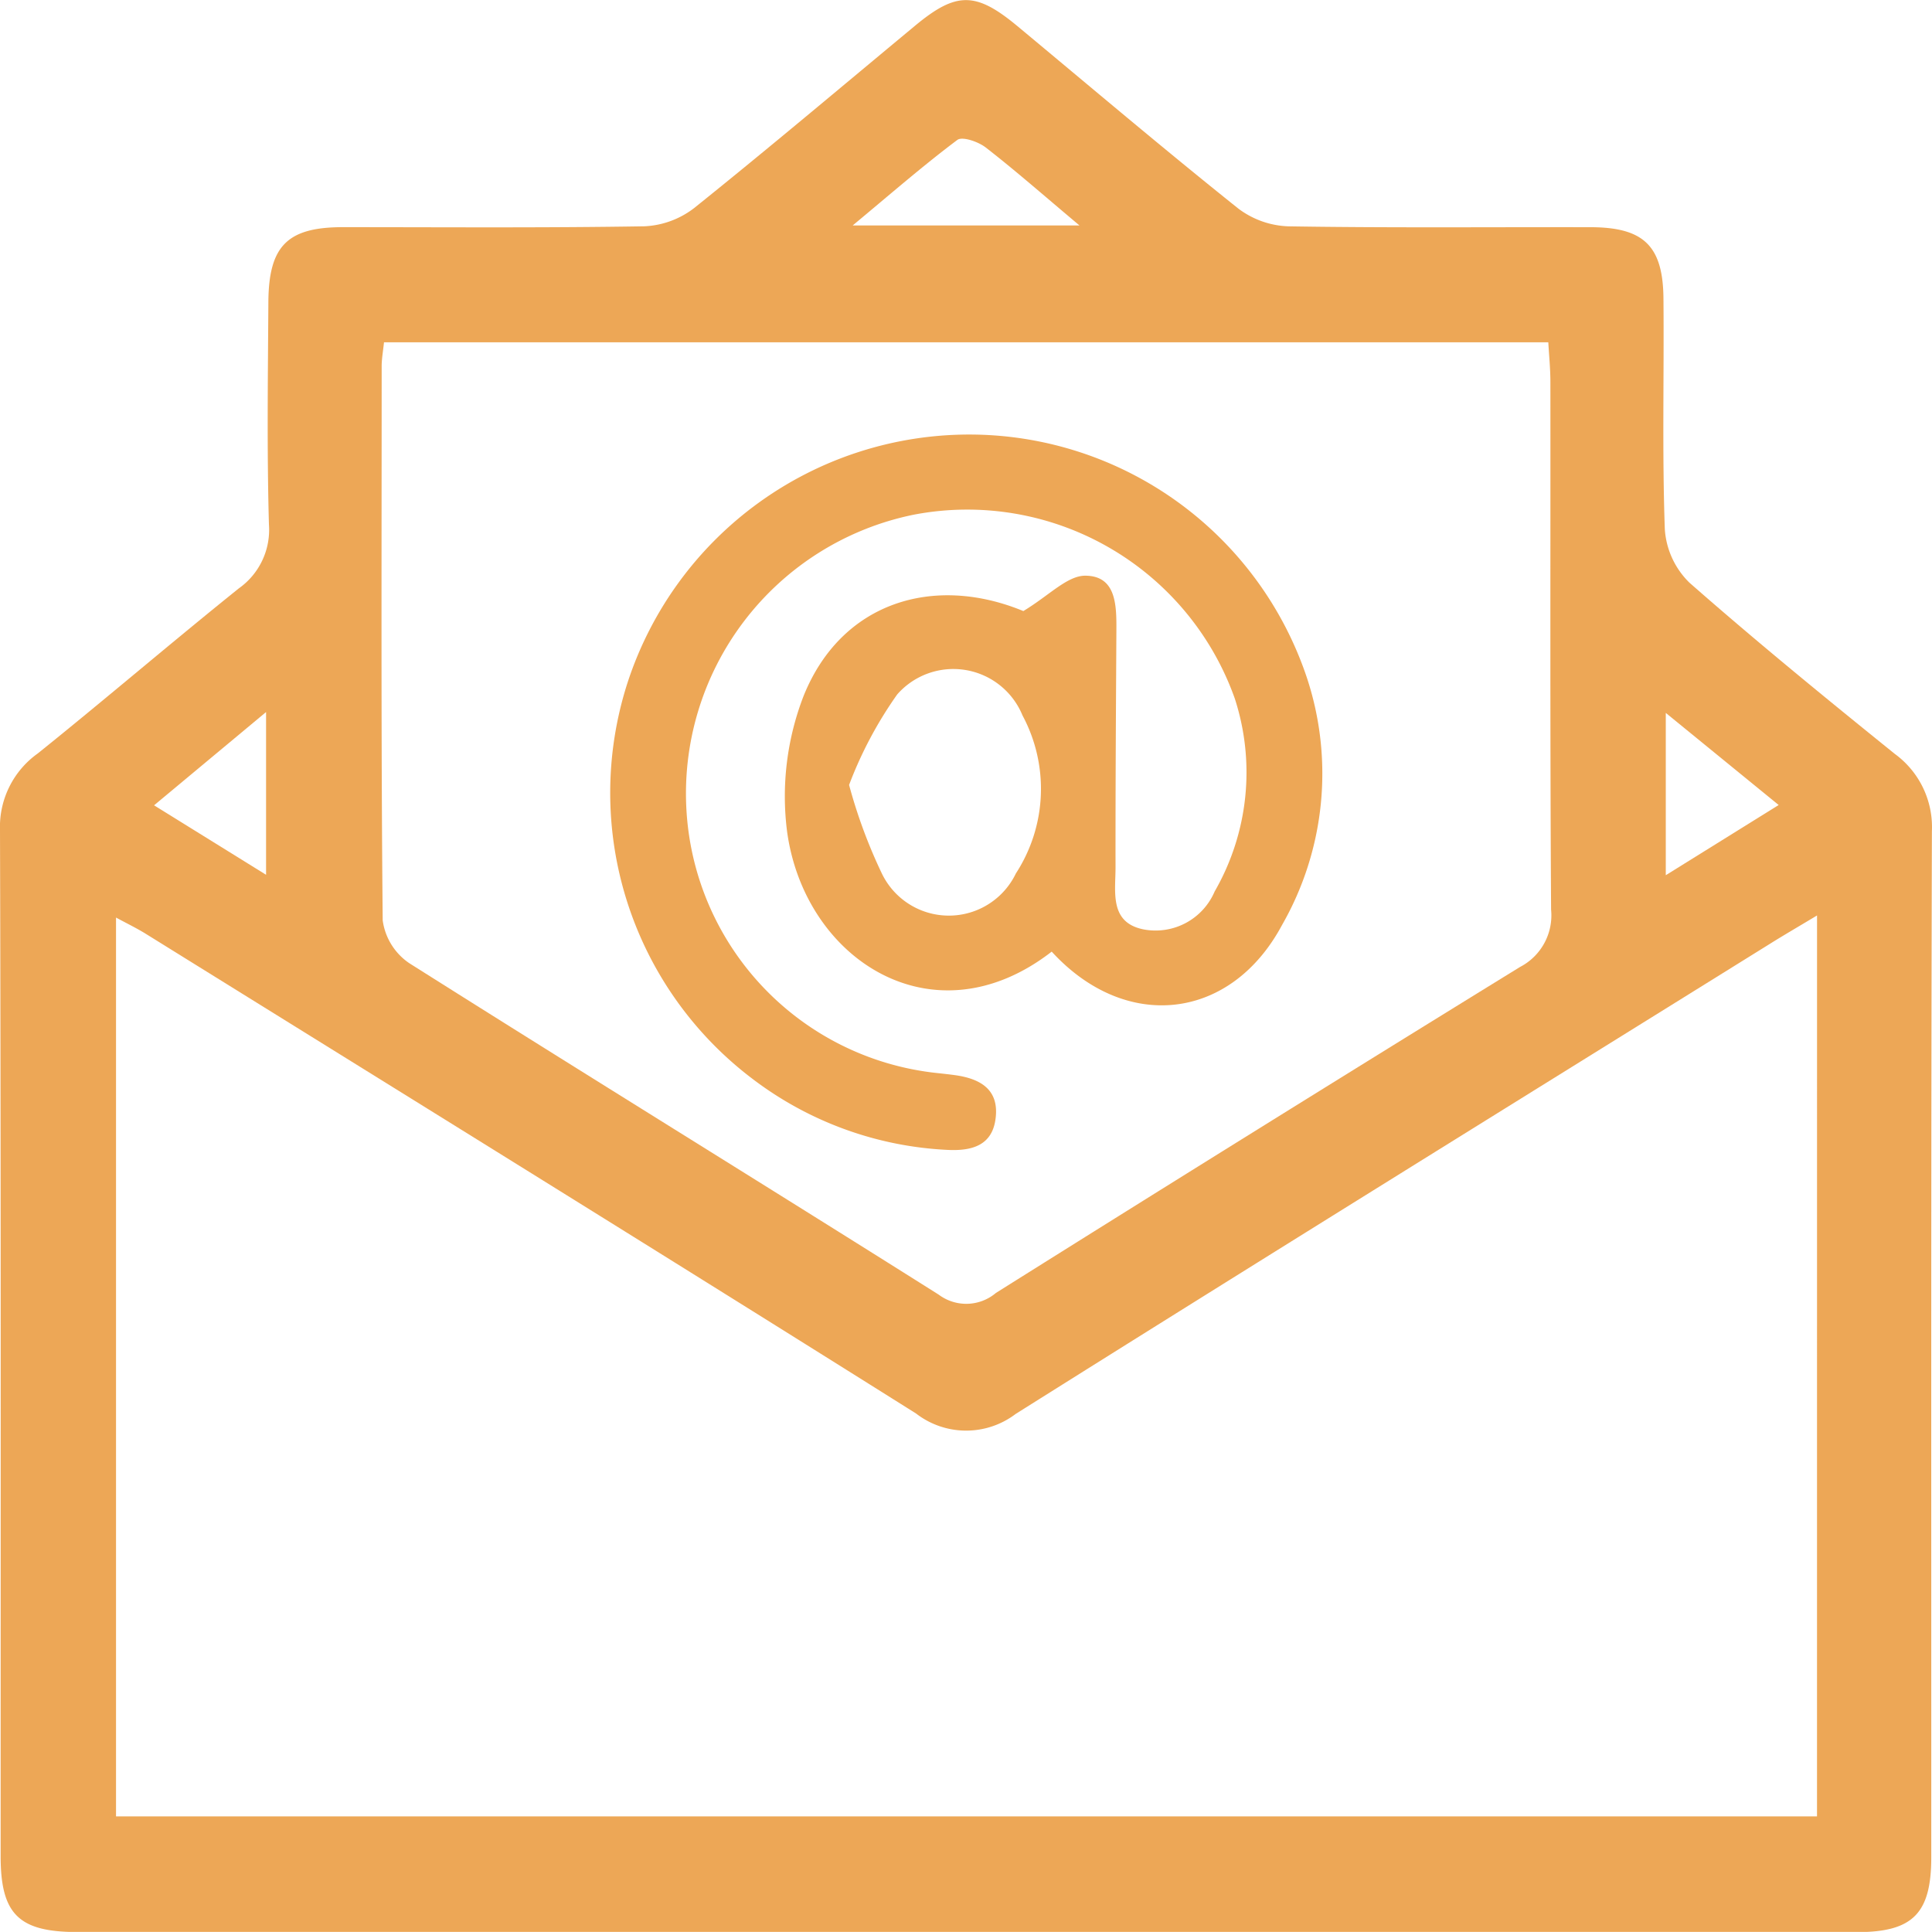 <svg xmlns="http://www.w3.org/2000/svg" width="58.182" height="58.179" viewBox="0 0 58.182 58.179">
  <g id="Group_538" data-name="Group 538" transform="translate(-2168.606 992.583)">
    <path id="Path_194" data-name="Path 194" d="M2197.626-934.4q-13.344,0-26.688,0c-1.769,0-2.312-.536-2.313-2.282,0-10.3.011-20.6-.019-30.9a2.716,2.716,0,0,1,1.139-2.312c2.035-1.635,4.018-3.335,6.053-4.97a2.158,2.158,0,0,0,.907-1.924c-.062-2.232-.031-4.467-.017-6.7.011-1.693.575-2.252,2.238-2.254,3.028,0,6.057.024,9.085-.026a2.65,2.65,0,0,0,1.5-.55c2.244-1.8,4.44-3.655,6.653-5.491,1.243-1.032,1.83-1.027,3.083.014,2.211,1.838,4.406,3.7,6.651,5.493a2.651,2.651,0,0,0,1.509.535c3.028.049,6.056.021,9.085.026,1.614,0,2.2.558,2.209,2.168.02,2.31-.041,4.621.041,6.928a2.479,2.479,0,0,0,.74,1.608c2.017,1.773,4.1,3.474,6.189,5.16a2.726,2.726,0,0,1,1.114,2.326c-.029,10.3-.017,20.6-.019,30.9,0,1.69-.556,2.253-2.228,2.253Q2211.084-934.4,2197.626-934.4Zm25.7-30.614c-.592.356-1.014.6-1.428.86-7.573,4.71-15.156,9.405-22.706,14.152a2.465,2.465,0,0,1-3-.014c-7.711-4.846-15.456-9.638-23.192-14.443-.275-.171-.567-.311-.9-.492v27.068h51.225Zm-43.156-17.261c-.029.282-.07.5-.07.722,0,5.563-.022,11.125.031,16.687a1.861,1.861,0,0,0,.8,1.289c5.3,3.35,10.64,6.637,15.944,9.982a1.383,1.383,0,0,0,1.724-.052q7.87-4.941,15.781-9.815a1.75,1.75,0,0,0,.937-1.727c-.034-5.3-.016-10.6-.021-15.893,0-.4-.041-.794-.063-1.193Zm20.944-3.519c-1.078-.905-1.928-1.653-2.822-2.347-.223-.174-.706-.341-.856-.228-1.029.772-2,1.619-3.151,2.575Zm17.657,19.568,3.4-2.114-3.4-2.774Zm-42.152-4.914-3.373,2.809,3.373,2.092Z" fill="#eda756"/>
    <path id="Path_195" data-name="Path 195" d="M2262.809-919.4c-3.559,2.762-7.441.244-7.969-3.616a8.375,8.375,0,0,1,.495-4.078c1.135-2.83,3.916-3.678,6.62-2.562.776-.467,1.325-1.07,1.87-1.065.929.007.936.894.932,1.638-.013,2.384-.029,4.768-.026,7.152,0,.735-.186,1.648.83,1.859a1.934,1.934,0,0,0,2.155-1.139,7.188,7.188,0,0,0,.608-5.806,8.549,8.549,0,0,0-9.66-5.543,8.568,8.568,0,0,0-6.848,9,8.454,8.454,0,0,0,7.516,7.814c.188.02.376.04.564.066.76.105,1.336.43,1.223,1.306-.1.809-.709.978-1.425.946a10.523,10.523,0,0,1-5.875-2.125,10.8,10.8,0,0,1-3.782-11.951,10.826,10.826,0,0,1,10.3-7.468,10.722,10.722,0,0,1,10.156,7.321,9.185,9.185,0,0,1-.747,7.449C2268.2-917.314,2265.035-916.967,2262.809-919.4Zm-6.1-5.013a15.591,15.591,0,0,0,.981,2.652,2.239,2.239,0,0,0,4.04.007,4.675,4.675,0,0,0,.2-4.758,2.25,2.25,0,0,0-3.773-.634A12.1,12.1,0,0,0,2256.706-924.416Z" transform="translate(-62.531 -44.525)" fill="#eda756"/>
  </g>
</svg>
